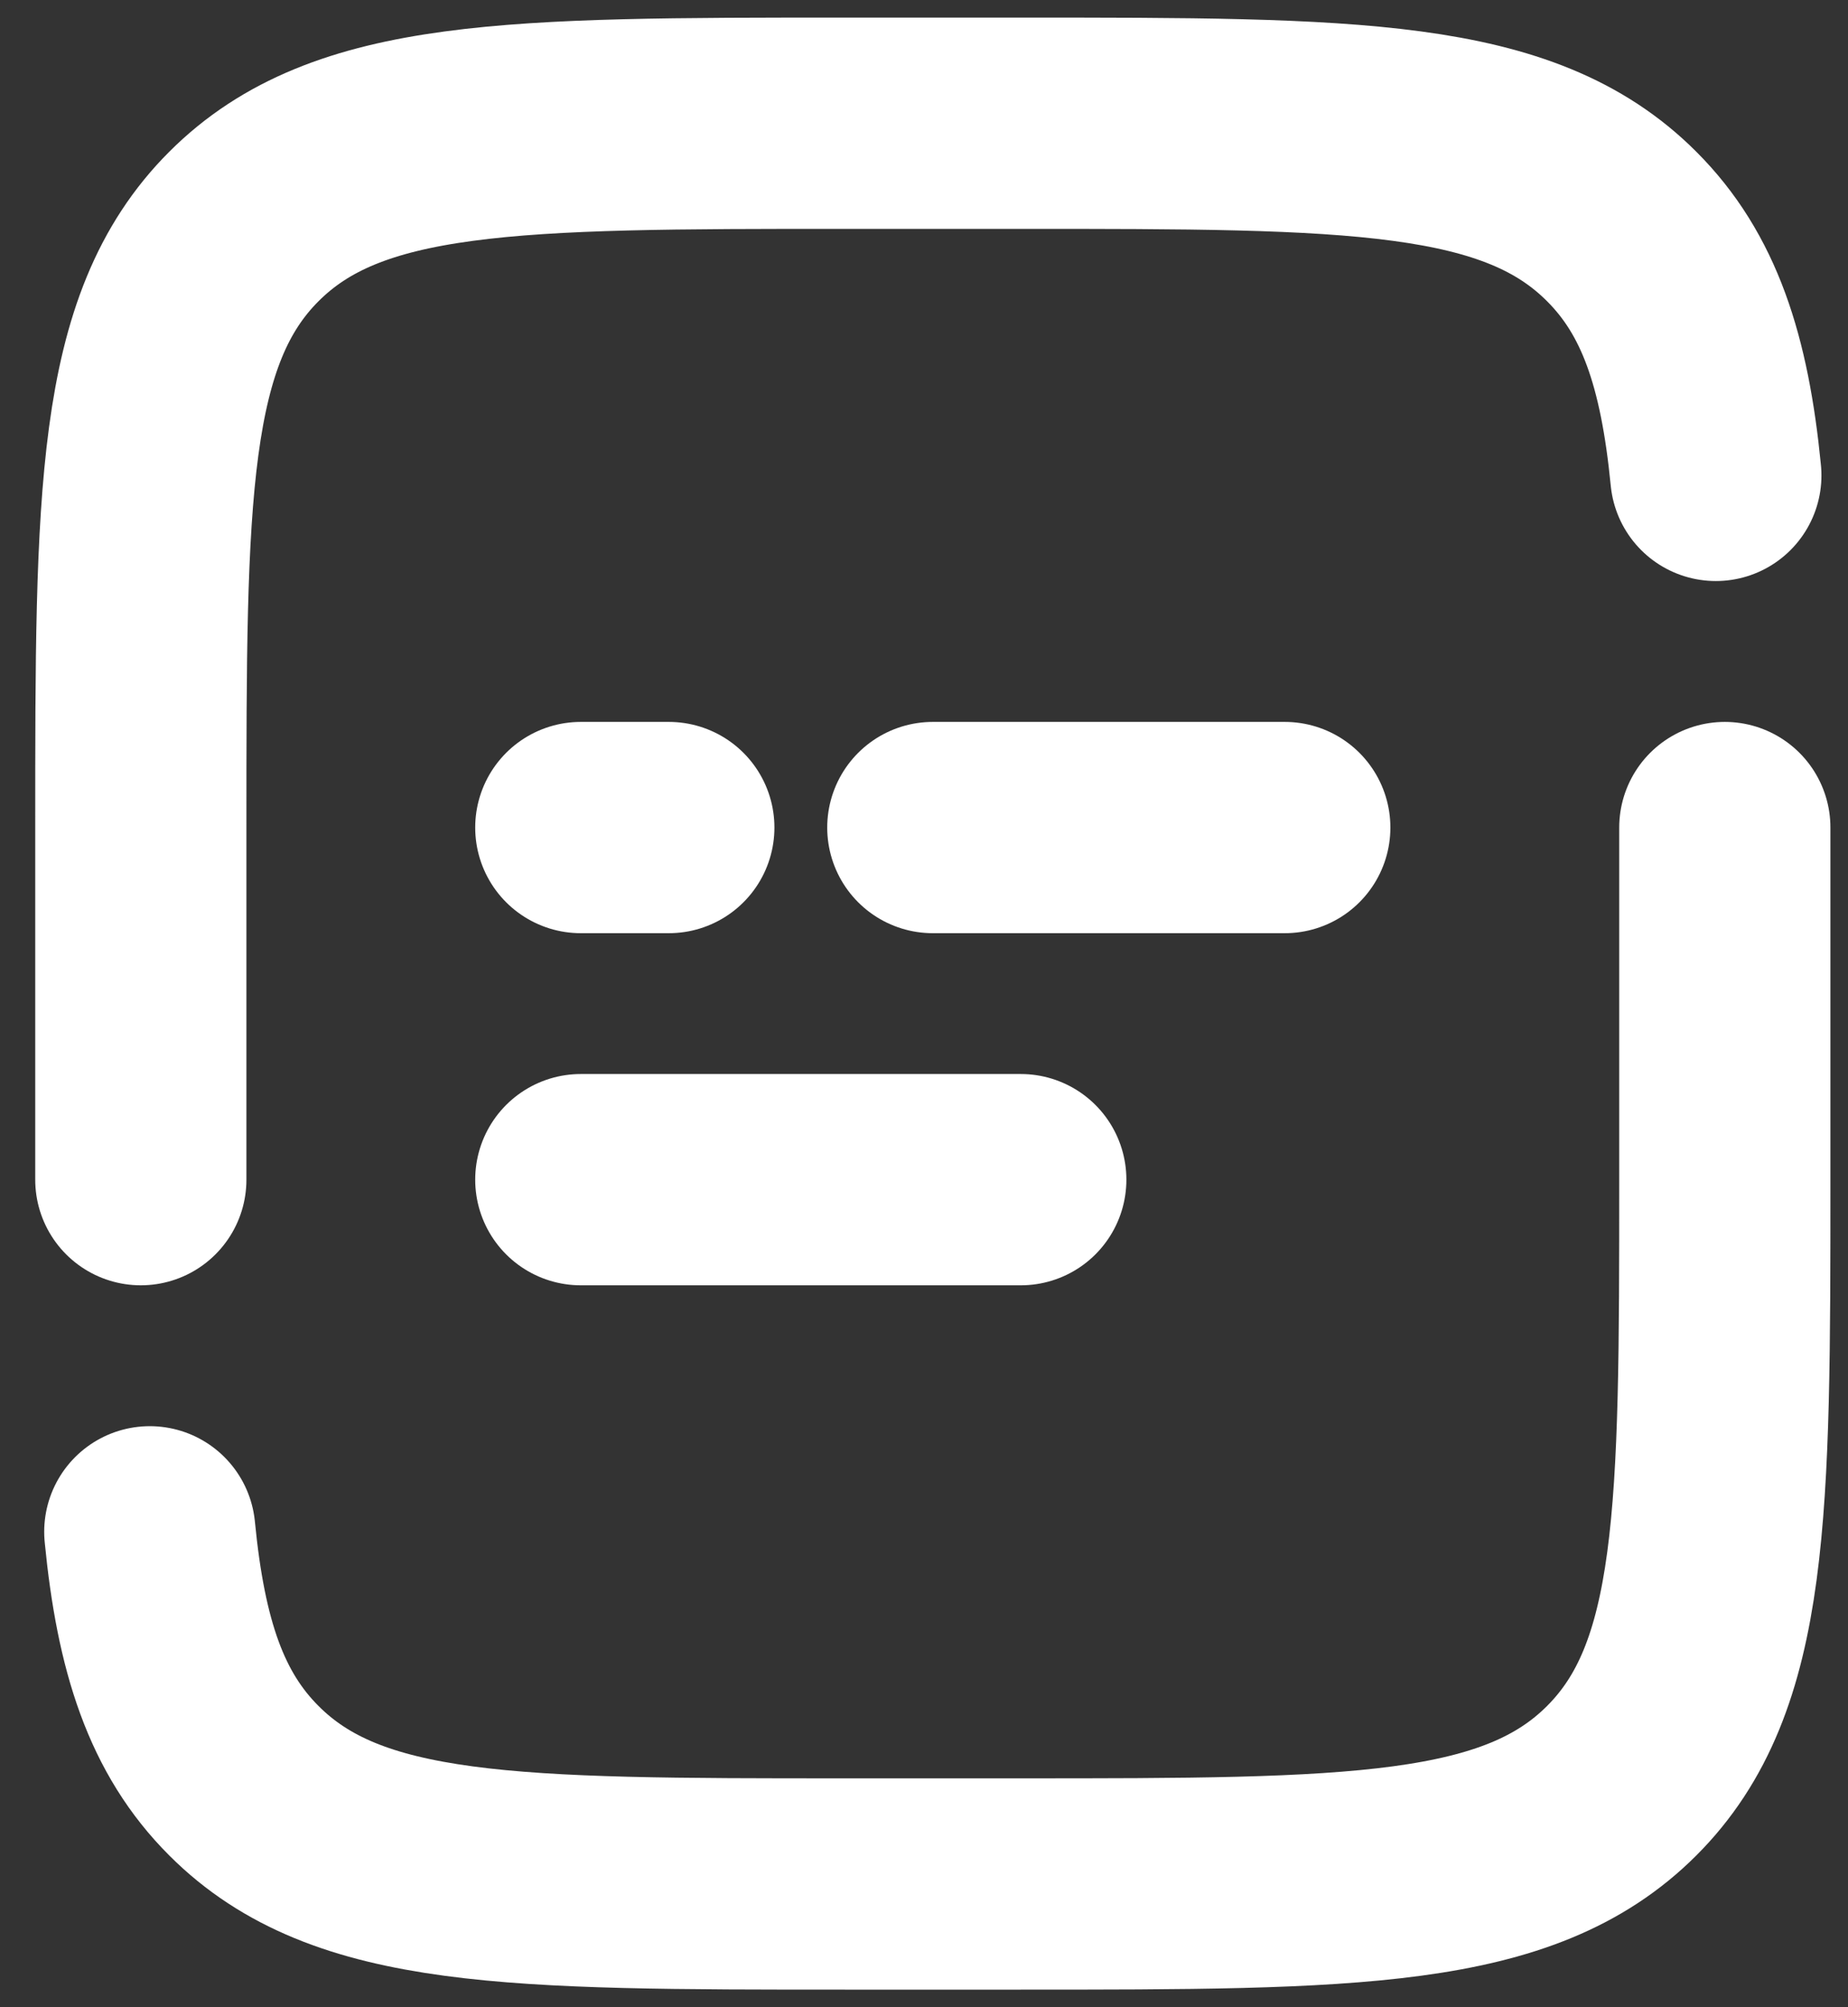 <svg width="35" height="38" viewBox="0 0 35 38" fill="none" xmlns="http://www.w3.org/2000/svg">
<rect x="0" y="0" width="35" height="38" fill="#333333" stroke="none"/>
<path id="Vector" d="M2.667 22.333V15.667C2.667 9.382 2.667 6.238 4.62 4.287C6.573 2.335 9.715 2.333 16 2.333H19.333C25.618 2.333 28.762 2.333 30.713 4.287C31.803 5.375 32.285 6.833 32.497 9M32.667 15.667V22.333C32.667 28.618 32.667 31.762 30.713 33.713C28.76 35.665 25.618 35.667 19.333 35.667H16C9.715 35.667 6.572 35.667 4.62 33.713C3.53 32.625 3.048 31.167 2.837 29M11 22.333H19.333M11 15.667H12.667M24.333 15.667H17.667" stroke="white" stroke-width="4" stroke-linecap="round"/>
</svg>
